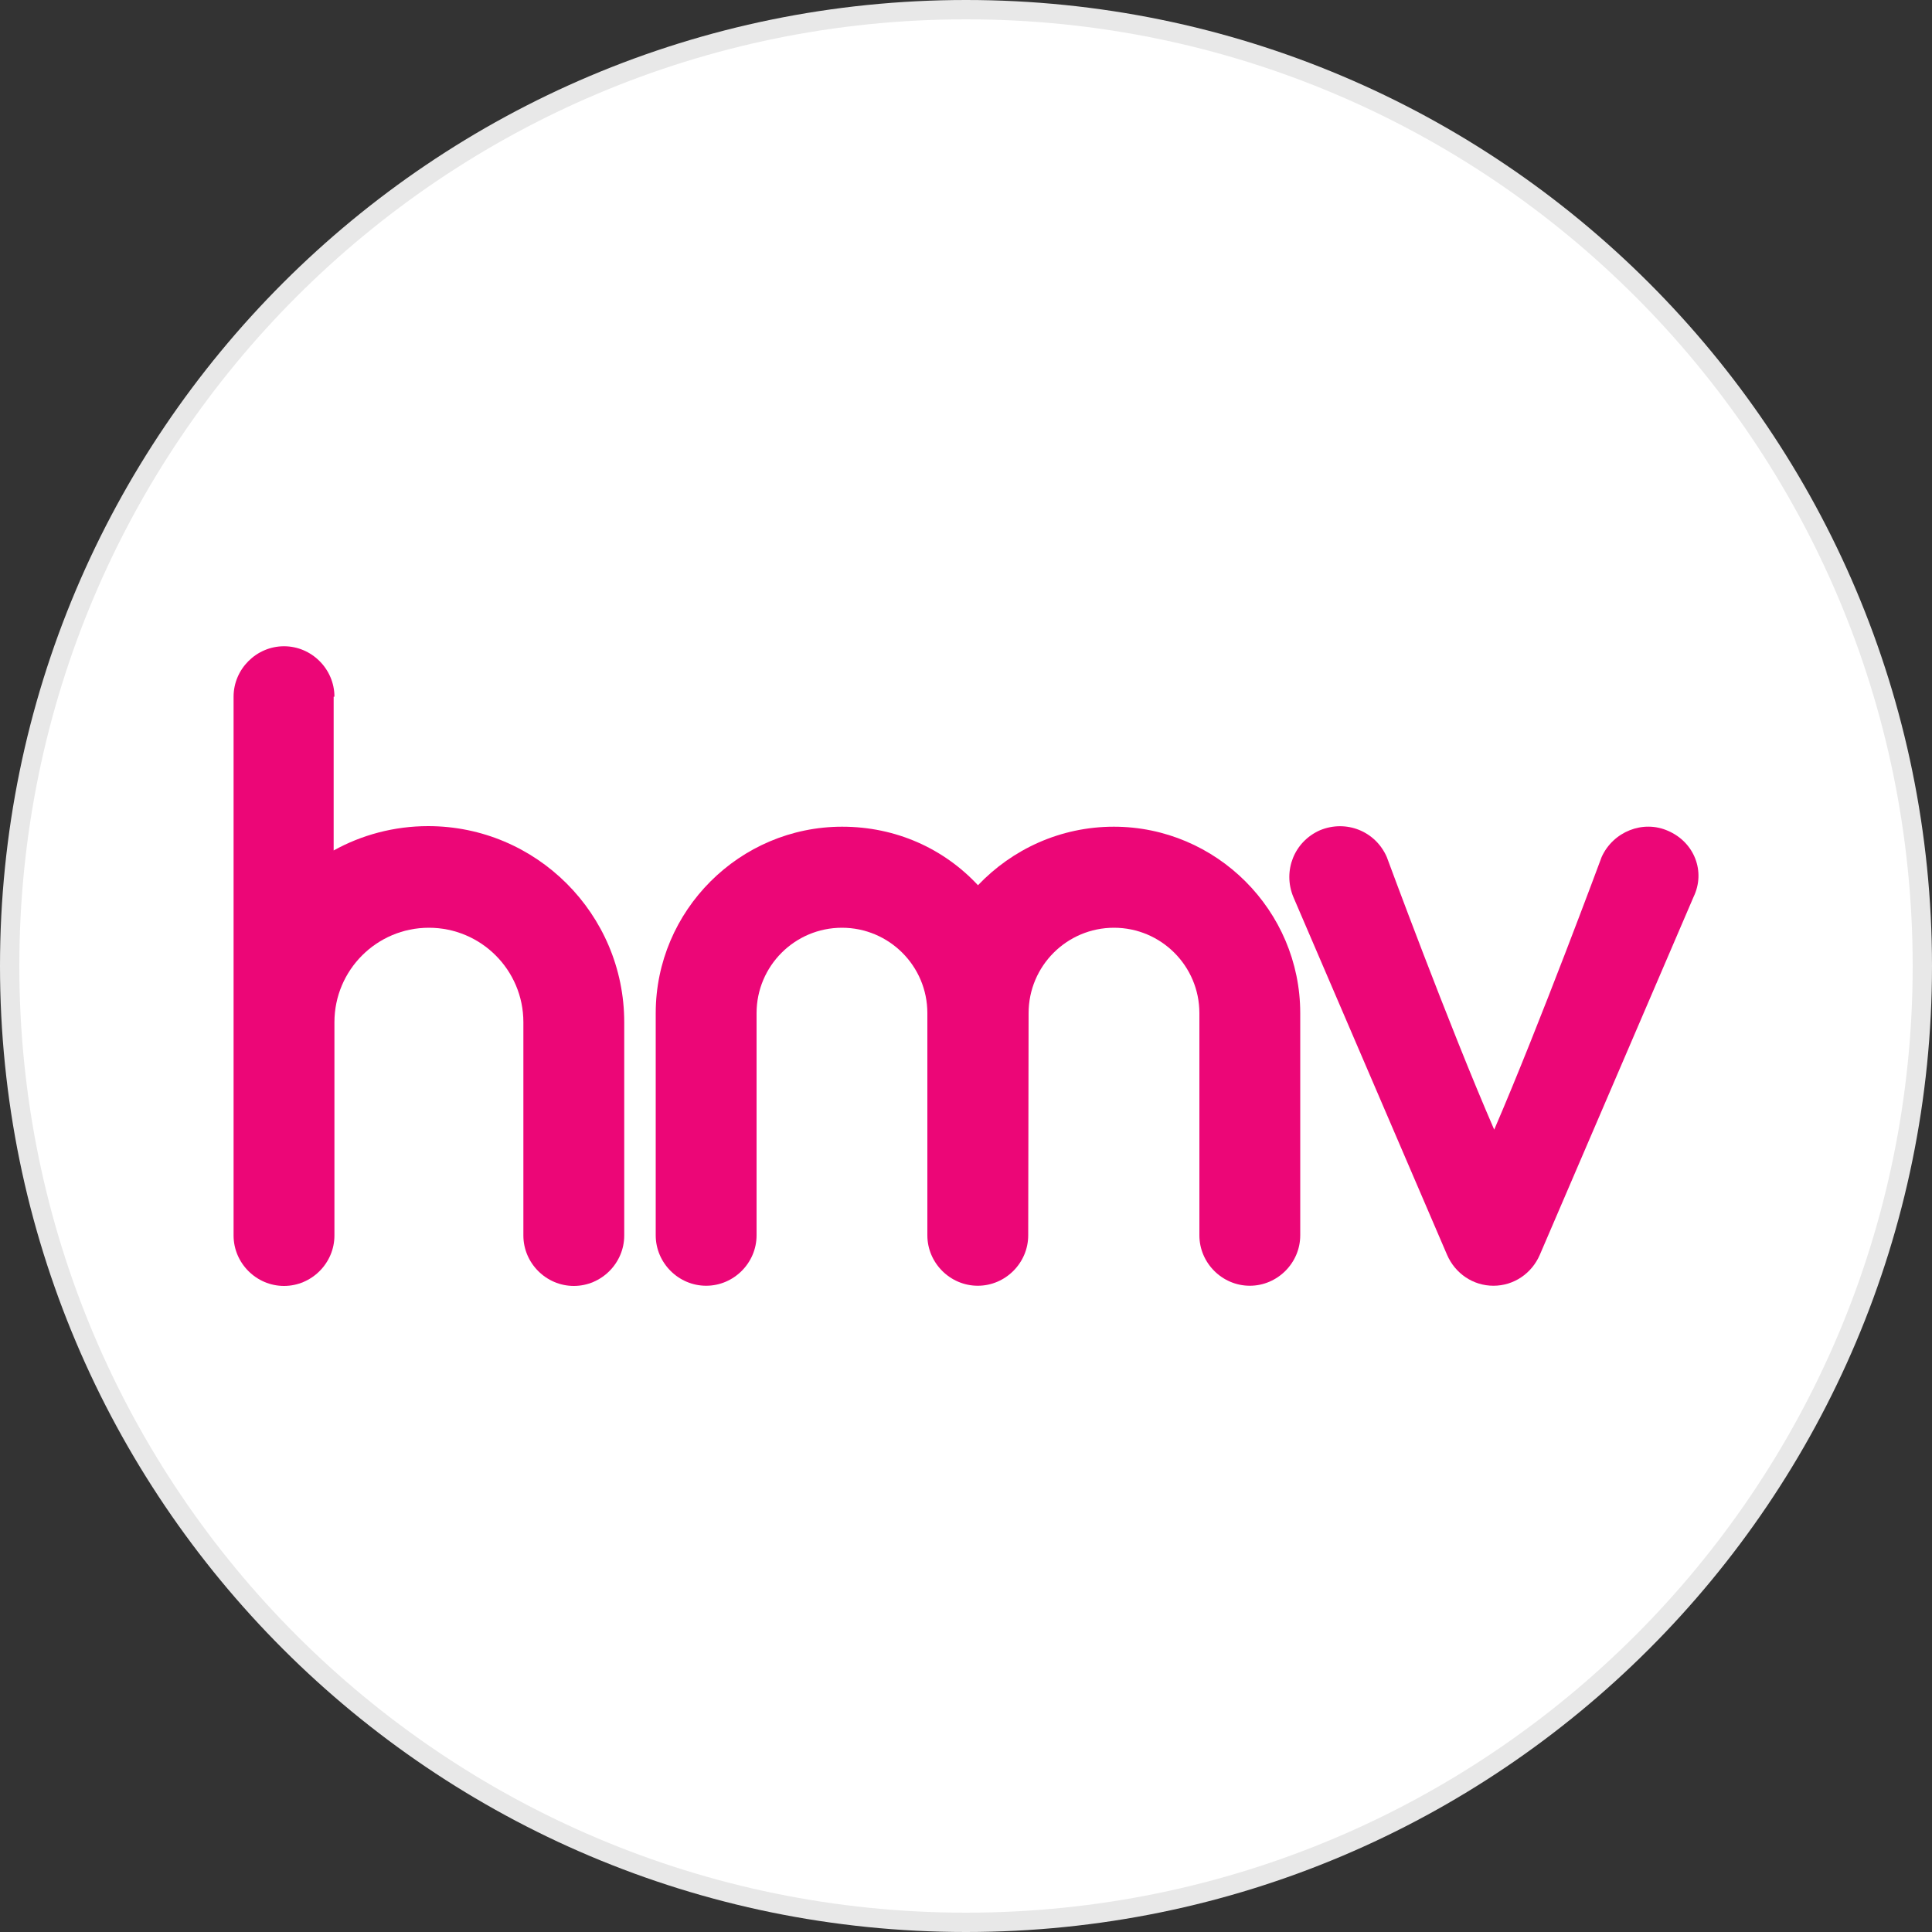 <?xml version="1.0" encoding="utf-8"?>
<svg version="1.1" id="Layer_1" xmlns="http://www.w3.org/2000/svg" xmlns:xlink="http://www.w3.org/1999/xlink" x="0px" y="0px"
	width="100px" height="100px" viewBox="0 0 100 100" style="enable-background:new 0 0 100 100;" xml:space="preserve">
<rect x="0" y="0" width="100" height="100" fill="#333333" stroke="none"/>
<g>
	<g>
		<path style="fill:#E8E8E8;" d="M50,0c27.61,0,50,22.39,50,50s-22.39,50-50,50S0,77.61,0,50S22.39,0,50,0"/>
		<path style="fill:#FFFFFF;" d="M50,1c27.06,0,49,21.94,49,49S77.06,99,50,99S1,77.06,1,50S22.94,1,50,1"/>
	</g>
	<g>
		<g>
			<path style="fill:#EC0677;" d="M17.31,36.06c0-1.43-1.18-2.61-2.61-2.61s-2.61,1.18-2.61,2.61v27.89c0,1.43,1.18,2.61,2.61,2.61
				s2.61-1.18,2.61-2.61V52.91c0-2.7,2.19-4.89,4.89-4.89s4.89,2.19,4.89,4.89v11.04c0,1.43,1.18,2.61,2.61,2.61
				s2.61-1.18,2.61-2.61V52.91c0-5.6-4.55-10.15-10.15-10.15c-1.77,0-3.45,0.46-4.89,1.26v-7.96H17.31z"/>
			<path style="fill:#EC0677;" d="M53.24,52.44c0-2.44,1.98-4.42,4.42-4.42c2.44,0,4.42,1.98,4.42,4.42v11.5
				c0,1.43,1.18,2.61,2.61,2.61c1.43,0,2.61-1.18,2.61-2.61v-11.5c0-5.31-4.34-9.65-9.65-9.65c-2.78,0-5.27,1.18-7.03,3.03
				c-1.77-1.9-4.25-3.03-7.03-3.03c-5.31,0-9.65,4.34-9.65,9.65v11.5c0,1.43,1.18,2.61,2.61,2.61c1.43,0,2.61-1.18,2.61-2.61v-11.5
				c0-2.44,1.98-4.42,4.42-4.42c2.44,0,4.42,1.98,4.42,4.42v11.5c0,1.43,1.18,2.61,2.61,2.61c1.43,0,2.61-1.18,2.61-2.61
				L53.24,52.44L53.24,52.44z"/>
			<path style="fill:#EC0677;" d="M86.35,43.01c-1.31-0.59-2.86,0.04-3.45,1.35c0,0-3.2,8.64-5.56,14.11
				c-2.36-5.43-5.56-14.11-5.56-14.11c-0.59-1.35-2.11-1.94-3.45-1.39c-1.35,0.59-1.94,2.11-1.39,3.45l7.96,18.53
				c0.42,0.97,1.35,1.6,2.4,1.6s1.98-0.63,2.4-1.6l7.96-18.53C88.29,45.11,87.7,43.6,86.35,43.01"/>
		</g>
	</g>
</g>
</svg>
